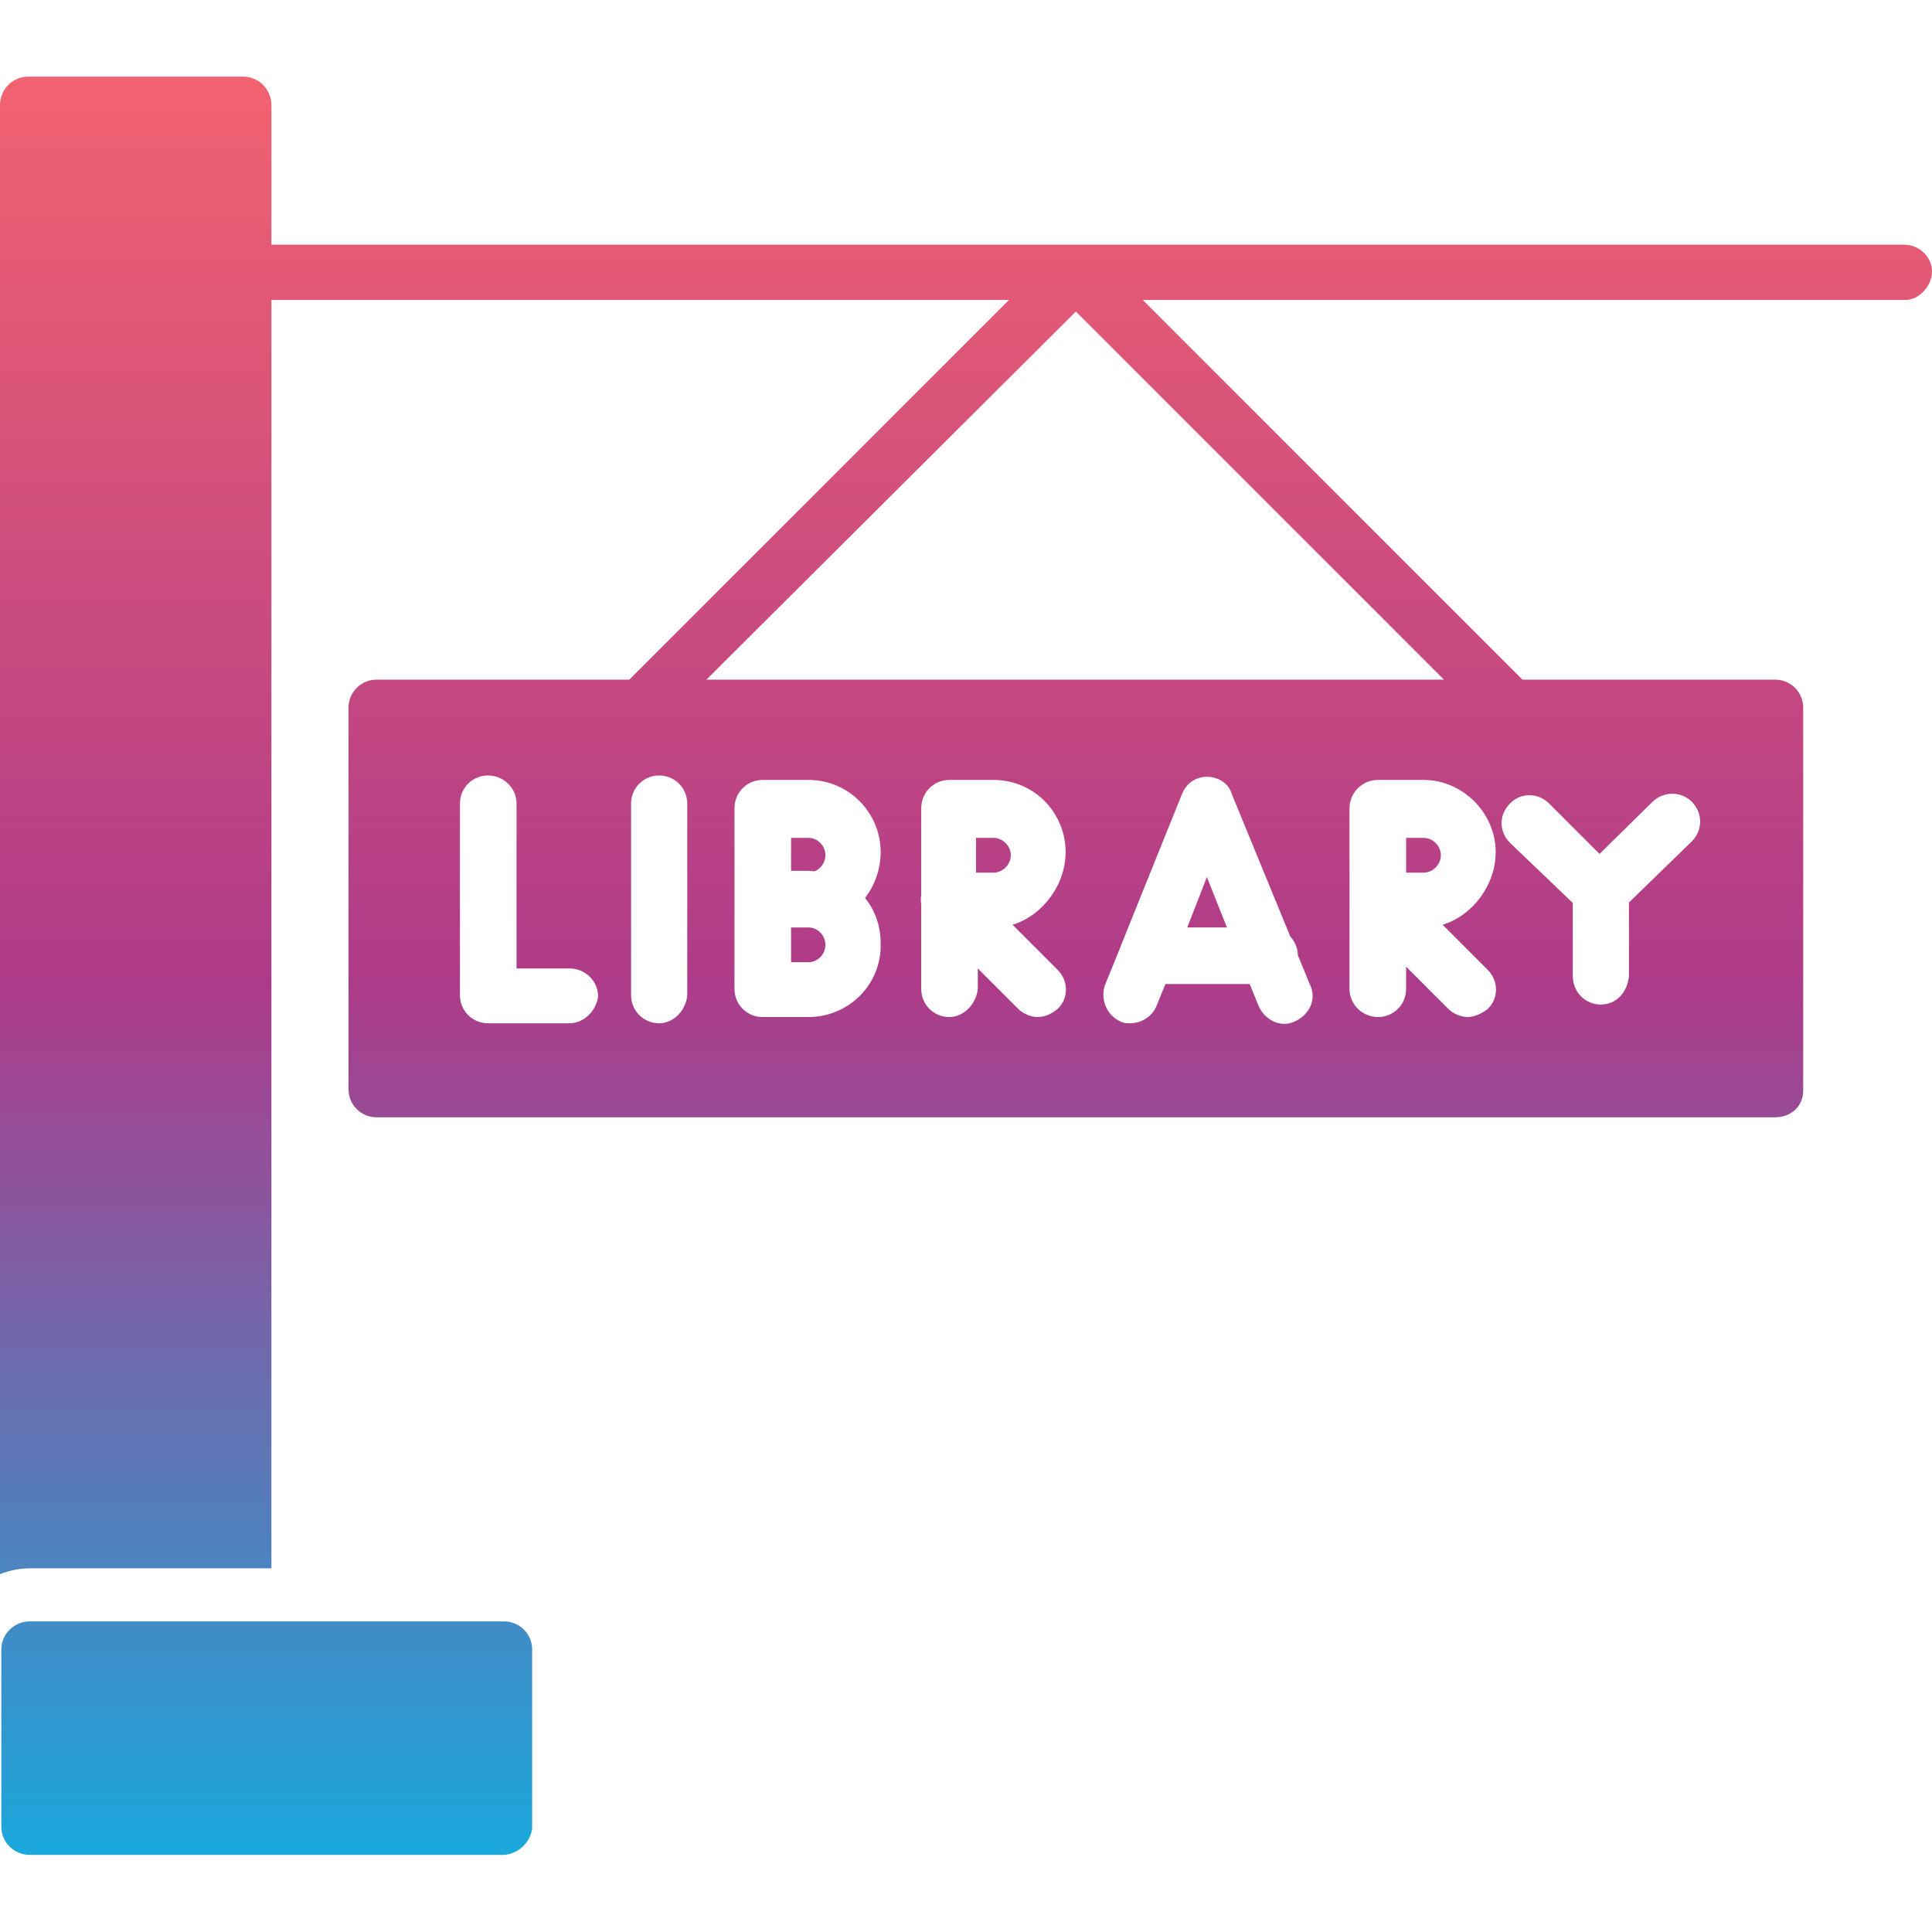 <?xml version="1.0" encoding="UTF-8"?>
<!DOCTYPE svg PUBLIC "-//W3C//DTD SVG 1.1//EN" "http://www.w3.org/Graphics/SVG/1.1/DTD/svg11.dtd">
<!-- Creator: CorelDRAW -->
<svg xmlns="http://www.w3.org/2000/svg" xml:space="preserve" width="43.349mm" height="43.349mm" version="1.1" style="shape-rendering:geometricPrecision; text-rendering:geometricPrecision; image-rendering:optimizeQuality; fill-rule:evenodd; clip-rule:evenodd"
viewBox="0 0 4335 4335"
 xmlns:xlink="http://www.w3.org/1999/xlink">
 <defs>
  <style type="text/css">
   <![CDATA[
    .fil0 {fill:url(#id0)}
   ]]>
  </style>
  <linearGradient id="id0" gradientUnits="userSpaceOnUse" x1="2167.46" y1="4162.44" x2="2167.46" y2="172.48">
   <stop offset="0" style="stop-opacity:1; stop-color:#1AA8DC"/>
   <stop offset="0.49" style="stop-opacity:1; stop-color:#AE3B89"/>
   <stop offset="1" style="stop-opacity:1; stop-color:#F26270"/>
  </linearGradient>
 </defs>
 <g id="Layer_x0020_1">
  <path class="fil0" d="M4275 673l-1711 0 852 852 567 0c35,0 63,28 63,63l0 859c0,36 -28,60 -63,60l-3138 0c-35,0 -63,-28 -63,-63l0 -856c0,-35 28,-63 63,-63l567 0 852 -852 -1655 0 0 2846 -542 0c-24,0 -46,5 -67,13l0 -3296c0,-35 28,-64 63,-64l483 0c35,0 63,29 63,64l0 313 3663 0c35,0 63,28 63,60 0,32 -28,64 -60,64zm-3148 3489l-1060 0c-35,0 -64,-28 -64,-63l0 -398c0,-35 29,-63 64,-63l1063 0c36,0 64,28 64,63l0 402c-4,31 -32,59 -67,59zm2113 -2637l-826 -826 -829 826 1655 0zm352 729c-35,0 -63,-28 -63,-64l0 -164 -141 -135c-25,-25 -25,-63 0,-88 24,-25 63,-25 88,0l113 113 119 -117c25,-24 64,-24 88,0 25,25 25,64 0,89l-141 137 0 165c-3,36 -28,64 -63,64zm-437 -296l39 0c21,0 39,-18 39,-39 0,-21 -18,-39 -39,-39l-39 0 0 78zm-63 324c-35,0 -64,-28 -64,-63l0 -201 0 -204c0,-36 29,-64 64,-64l102 0c88,0 162,74 162,162 0,73 -51,142 -119,163l101 101c25,25 25,64 0,88 -14,11 -31,18 -45,18 -14,0 -32,-7 -43,-18l-95 -95 0 50c0,35 -28,63 -63,63zm-902 -324l39 0c21,0 39,-18 39,-39 0,-21 -18,-39 -39,-39l-39 0 0 78zm-60 324c-35,0 -63,-28 -63,-63l0 -189c-1,-7 -1,-14 0,-21l0 -195c0,-36 28,-64 63,-64l99 0c92,0 162,74 162,162 0,73 -51,142 -119,163l101 101c25,25 25,64 0,88 -14,11 -28,18 -45,18 -14,0 -32,-7 -43,-18l-91 -91 0 46c-4,35 -32,63 -64,63zm-651 14c-35,0 -63,-28 -63,-63l0 -430c0,-35 28,-63 63,-63 35,0 63,28 63,63l0 430c-3,35 -31,63 -63,63zm335 -14l-103 0c-35,0 -63,-28 -63,-63l0 -201 0 -204c0,-36 28,-64 63,-64l103 0c91,0 162,74 162,162 0,38 -13,74 -35,103 22,27 35,62 35,101 3,92 -71,166 -162,166zm-39 -328l39 0c4,0 9,1 14,1 14,-6 24,-20 24,-36 0,-21 -17,-39 -38,-39l-39 0 0 74zm0 205l39 0c21,0 38,-18 38,-39 0,-21 -17,-39 -38,-39l-39 0 0 78zm-497 137l-183 0c-35,0 -63,-28 -63,-63l0 -430c0,-35 28,-63 63,-63 35,0 64,28 64,63l0 370 119 0c35,0 64,28 64,63 -4,32 -32,60 -64,60zm1526 -88l-189 0 -20 49c-10,25 -35,39 -60,39 -7,0 -14,0 -21,-4 -31,-14 -45,-49 -35,-81l35 -86c1,-3 2,-6 3,-8l135 -335c10,-25 31,-39 56,-39 0,0 0,0 0,0 25,0 49,14 56,39l131 319c10,11 17,26 17,42l28 68c15,32 -3,67 -35,81 -31,15 -67,-3 -81,-35l-20 -49zm-140 -127l89 0 -45 -113 -44 113z"/>
 </g>
</svg>
